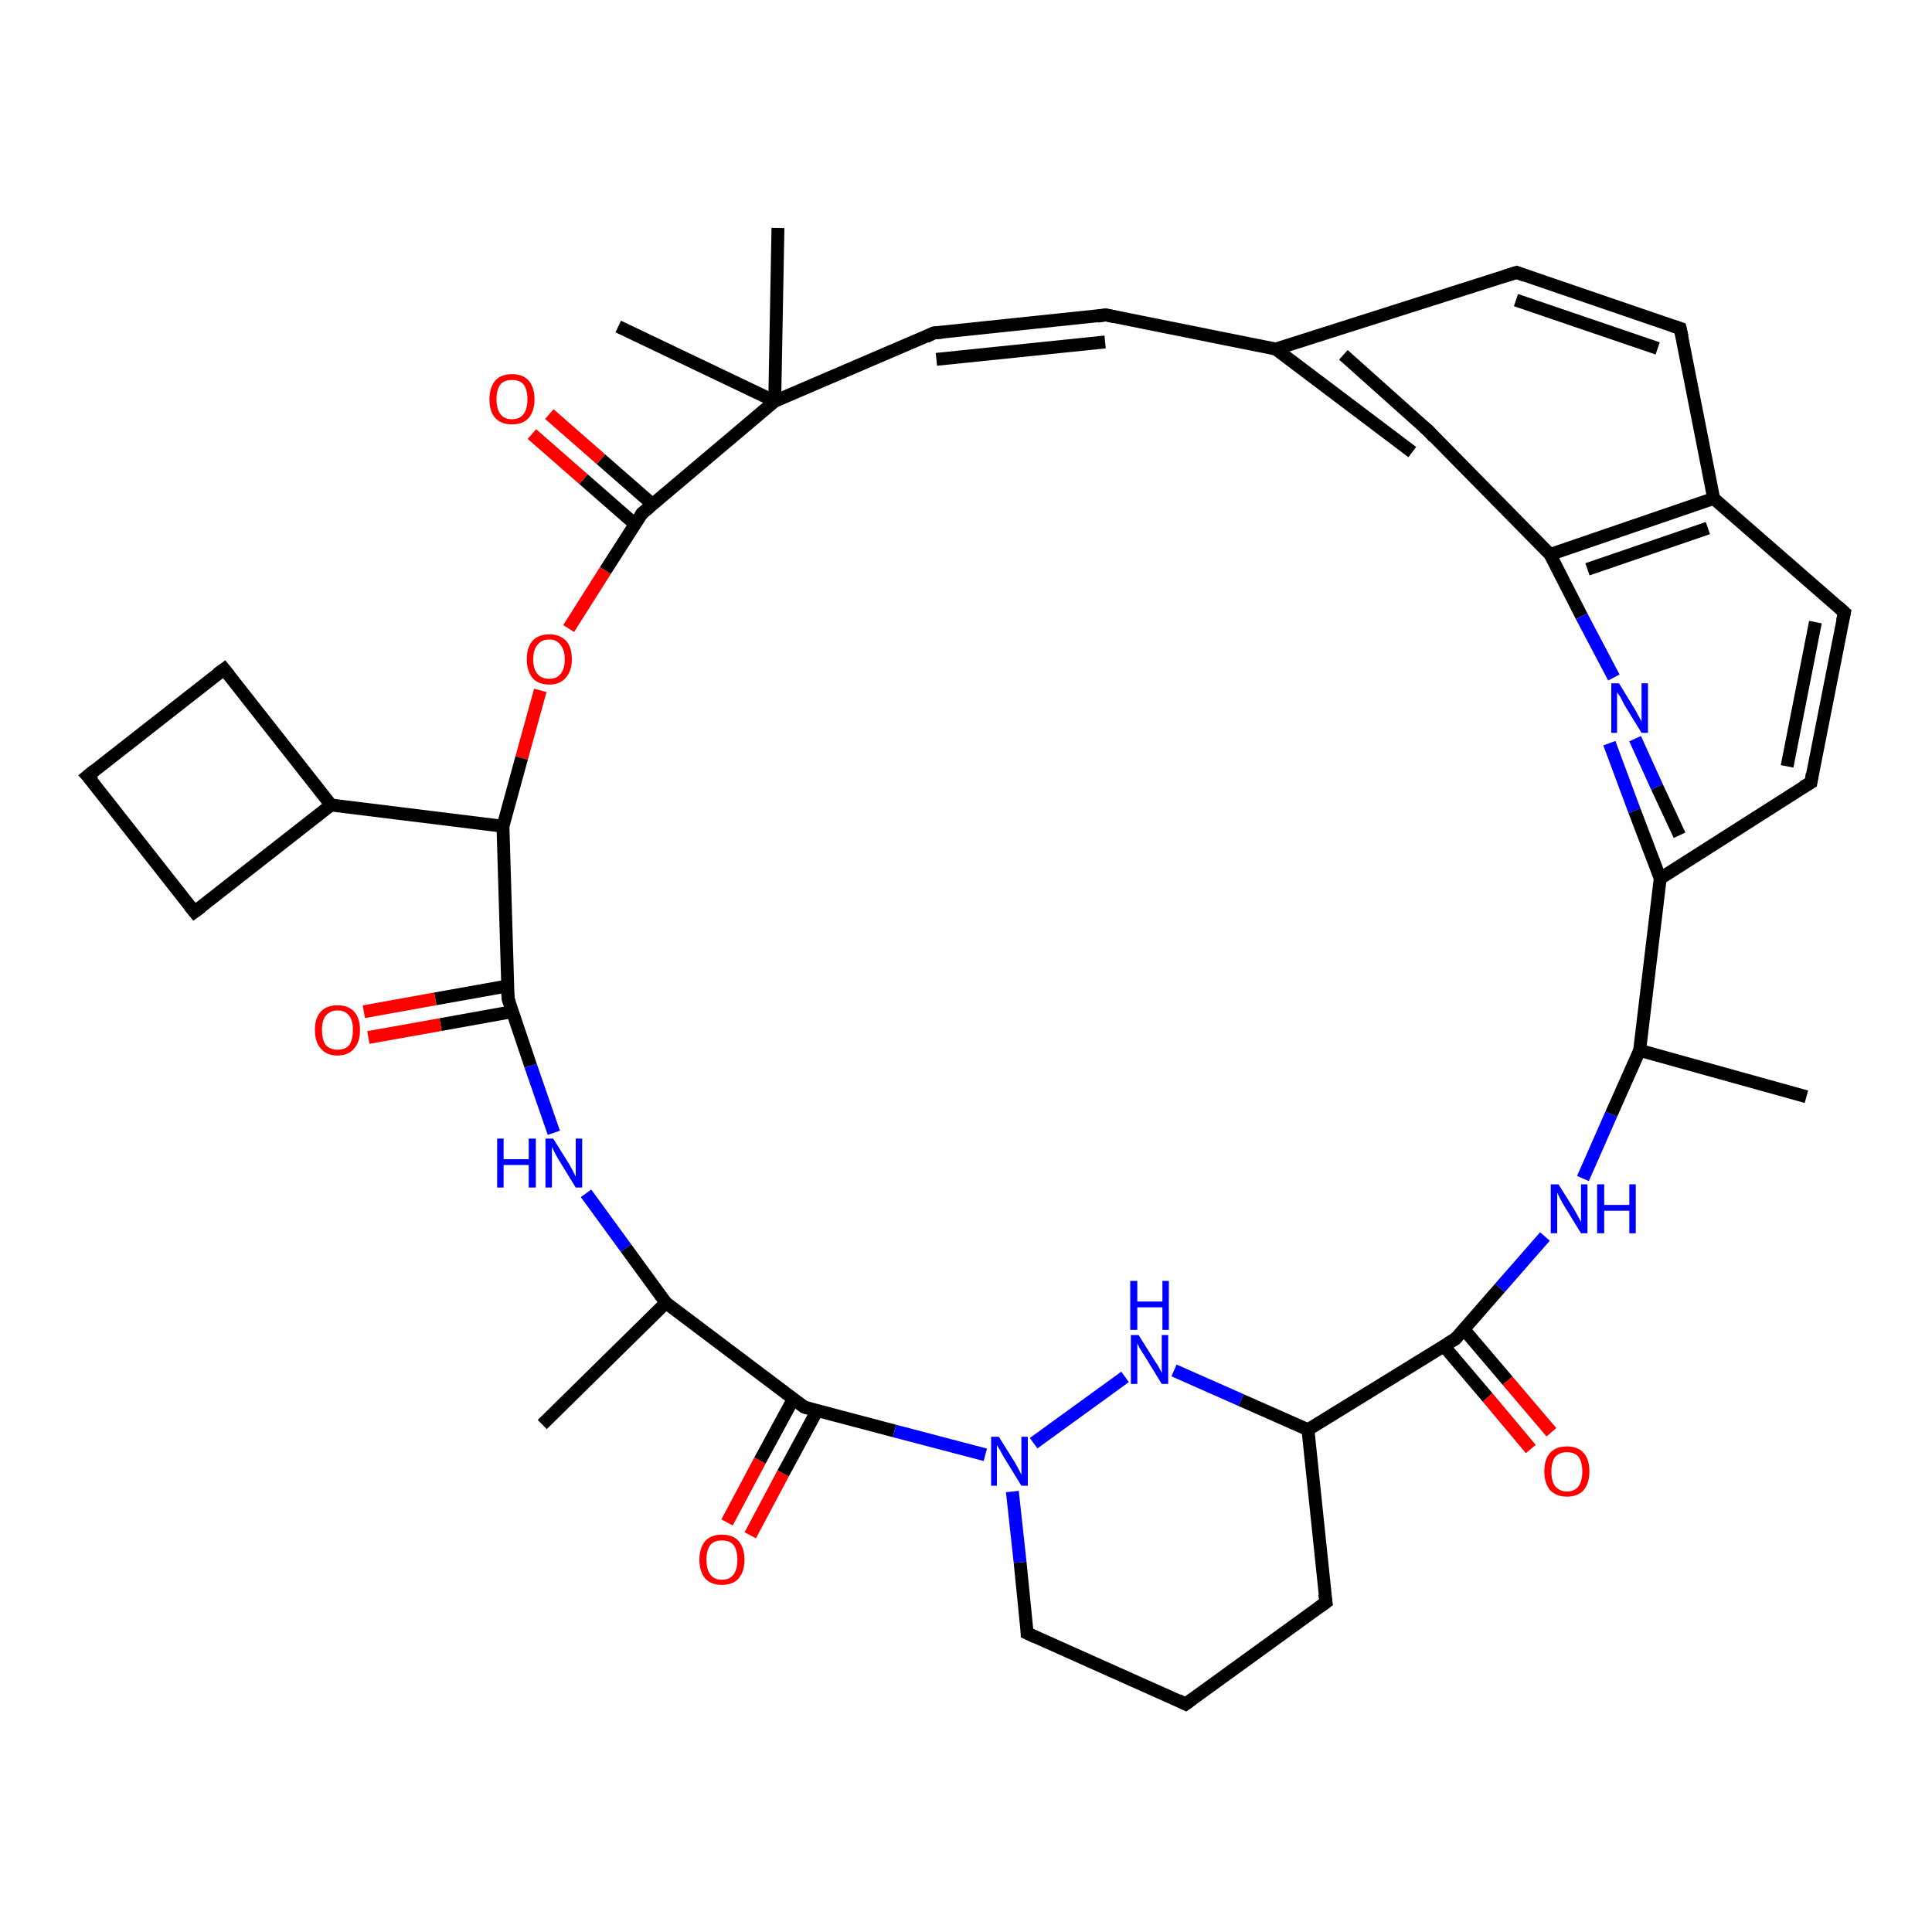 <?xml version='1.0' encoding='iso-8859-1'?>
<svg version='1.1' baseProfile='full'
              xmlns='http://www.w3.org/2000/svg'
                      xmlns:rdkit='http://www.rdkit.org/xml'
                      xmlns:xlink='http://www.w3.org/1999/xlink'
                  xml:space='preserve'
width='300px' height='300px' viewBox='0 0 300 300'>
<!-- END OF HEADER -->
<rect style='opacity:1.0;fill:#FFFFFF;stroke:none' width='300.0' height='300.0' x='0.0' y='0.0'> </rect>
<path class='bond-0 atom-0 atom-1' d='M 51.4,125.0 L 78.1,128.3' style='fill:none;fill-rule:evenodd;stroke:#000000;stroke-width:2.0px;stroke-linecap:butt;stroke-linejoin:miter;stroke-opacity:1' />
<path class='bond-1 atom-1 atom-2' d='M 78.1,128.3 L 78.9,155.1' style='fill:none;fill-rule:evenodd;stroke:#000000;stroke-width:2.0px;stroke-linecap:butt;stroke-linejoin:miter;stroke-opacity:1' />
<path class='bond-2 atom-2 atom-3' d='M 78.9,155.1 L 82.4,165.5' style='fill:none;fill-rule:evenodd;stroke:#000000;stroke-width:2.0px;stroke-linecap:butt;stroke-linejoin:miter;stroke-opacity:1' />
<path class='bond-2 atom-2 atom-3' d='M 82.4,165.5 L 86.0,175.9' style='fill:none;fill-rule:evenodd;stroke:#0000FF;stroke-width:2.0px;stroke-linecap:butt;stroke-linejoin:miter;stroke-opacity:1' />
<path class='bond-3 atom-3 atom-4' d='M 91.0,185.3 L 97.2,193.8' style='fill:none;fill-rule:evenodd;stroke:#0000FF;stroke-width:2.0px;stroke-linecap:butt;stroke-linejoin:miter;stroke-opacity:1' />
<path class='bond-3 atom-3 atom-4' d='M 97.2,193.8 L 103.4,202.3' style='fill:none;fill-rule:evenodd;stroke:#000000;stroke-width:2.0px;stroke-linecap:butt;stroke-linejoin:miter;stroke-opacity:1' />
<path class='bond-4 atom-4 atom-5' d='M 103.4,202.3 L 124.9,218.5' style='fill:none;fill-rule:evenodd;stroke:#000000;stroke-width:2.0px;stroke-linecap:butt;stroke-linejoin:miter;stroke-opacity:1' />
<path class='bond-5 atom-5 atom-6' d='M 124.9,218.5 L 138.9,222.2' style='fill:none;fill-rule:evenodd;stroke:#000000;stroke-width:2.0px;stroke-linecap:butt;stroke-linejoin:miter;stroke-opacity:1' />
<path class='bond-5 atom-5 atom-6' d='M 138.9,222.2 L 153.0,225.9' style='fill:none;fill-rule:evenodd;stroke:#0000FF;stroke-width:2.0px;stroke-linecap:butt;stroke-linejoin:miter;stroke-opacity:1' />
<path class='bond-6 atom-6 atom-7' d='M 157.2,231.6 L 158.4,242.6' style='fill:none;fill-rule:evenodd;stroke:#0000FF;stroke-width:2.0px;stroke-linecap:butt;stroke-linejoin:miter;stroke-opacity:1' />
<path class='bond-6 atom-6 atom-7' d='M 158.4,242.6 L 159.5,253.6' style='fill:none;fill-rule:evenodd;stroke:#000000;stroke-width:2.0px;stroke-linecap:butt;stroke-linejoin:miter;stroke-opacity:1' />
<path class='bond-7 atom-7 atom-8' d='M 159.5,253.6 L 184.1,264.6' style='fill:none;fill-rule:evenodd;stroke:#000000;stroke-width:2.0px;stroke-linecap:butt;stroke-linejoin:miter;stroke-opacity:1' />
<path class='bond-8 atom-8 atom-9' d='M 184.1,264.6 L 205.9,248.8' style='fill:none;fill-rule:evenodd;stroke:#000000;stroke-width:2.0px;stroke-linecap:butt;stroke-linejoin:miter;stroke-opacity:1' />
<path class='bond-9 atom-9 atom-10' d='M 205.9,248.8 L 203.1,222.0' style='fill:none;fill-rule:evenodd;stroke:#000000;stroke-width:2.0px;stroke-linecap:butt;stroke-linejoin:miter;stroke-opacity:1' />
<path class='bond-10 atom-10 atom-11' d='M 203.1,222.0 L 226.0,207.9' style='fill:none;fill-rule:evenodd;stroke:#000000;stroke-width:2.0px;stroke-linecap:butt;stroke-linejoin:miter;stroke-opacity:1' />
<path class='bond-11 atom-11 atom-12' d='M 226.0,207.9 L 232.9,200.0' style='fill:none;fill-rule:evenodd;stroke:#000000;stroke-width:2.0px;stroke-linecap:butt;stroke-linejoin:miter;stroke-opacity:1' />
<path class='bond-11 atom-11 atom-12' d='M 232.9,200.0 L 239.9,192.0' style='fill:none;fill-rule:evenodd;stroke:#0000FF;stroke-width:2.0px;stroke-linecap:butt;stroke-linejoin:miter;stroke-opacity:1' />
<path class='bond-12 atom-12 atom-13' d='M 245.8,183.0 L 250.2,173.0' style='fill:none;fill-rule:evenodd;stroke:#0000FF;stroke-width:2.0px;stroke-linecap:butt;stroke-linejoin:miter;stroke-opacity:1' />
<path class='bond-12 atom-12 atom-13' d='M 250.2,173.0 L 254.6,163.1' style='fill:none;fill-rule:evenodd;stroke:#000000;stroke-width:2.0px;stroke-linecap:butt;stroke-linejoin:miter;stroke-opacity:1' />
<path class='bond-13 atom-13 atom-14' d='M 254.6,163.1 L 257.8,136.4' style='fill:none;fill-rule:evenodd;stroke:#000000;stroke-width:2.0px;stroke-linecap:butt;stroke-linejoin:miter;stroke-opacity:1' />
<path class='bond-14 atom-14 atom-15' d='M 257.8,136.4 L 281.2,121.5' style='fill:none;fill-rule:evenodd;stroke:#000000;stroke-width:2.0px;stroke-linecap:butt;stroke-linejoin:miter;stroke-opacity:1' />
<path class='bond-15 atom-15 atom-16' d='M 281.2,121.5 L 286.4,95.1' style='fill:none;fill-rule:evenodd;stroke:#000000;stroke-width:2.0px;stroke-linecap:butt;stroke-linejoin:miter;stroke-opacity:1' />
<path class='bond-15 atom-15 atom-16' d='M 277.5,119.0 L 281.9,96.6' style='fill:none;fill-rule:evenodd;stroke:#000000;stroke-width:2.0px;stroke-linecap:butt;stroke-linejoin:miter;stroke-opacity:1' />
<path class='bond-16 atom-16 atom-17' d='M 286.4,95.1 L 266.1,77.4' style='fill:none;fill-rule:evenodd;stroke:#000000;stroke-width:2.0px;stroke-linecap:butt;stroke-linejoin:miter;stroke-opacity:1' />
<path class='bond-17 atom-17 atom-18' d='M 266.1,77.4 L 240.7,86.1' style='fill:none;fill-rule:evenodd;stroke:#000000;stroke-width:2.0px;stroke-linecap:butt;stroke-linejoin:miter;stroke-opacity:1' />
<path class='bond-17 atom-17 atom-18' d='M 265.2,82.0 L 246.5,88.4' style='fill:none;fill-rule:evenodd;stroke:#000000;stroke-width:2.0px;stroke-linecap:butt;stroke-linejoin:miter;stroke-opacity:1' />
<path class='bond-18 atom-18 atom-19' d='M 240.7,86.1 L 221.8,66.9' style='fill:none;fill-rule:evenodd;stroke:#000000;stroke-width:2.0px;stroke-linecap:butt;stroke-linejoin:miter;stroke-opacity:1' />
<path class='bond-19 atom-19 atom-20' d='M 219.3,70.2 L 198.1,54.2' style='fill:none;fill-rule:evenodd;stroke:#000000;stroke-width:2.0px;stroke-linecap:butt;stroke-linejoin:miter;stroke-opacity:1' />
<path class='bond-19 atom-19 atom-20' d='M 221.8,66.9 L 208.6,55.1' style='fill:none;fill-rule:evenodd;stroke:#000000;stroke-width:2.0px;stroke-linecap:butt;stroke-linejoin:miter;stroke-opacity:1' />
<path class='bond-20 atom-20 atom-21' d='M 198.1,54.2 L 171.7,48.9' style='fill:none;fill-rule:evenodd;stroke:#000000;stroke-width:2.0px;stroke-linecap:butt;stroke-linejoin:miter;stroke-opacity:1' />
<path class='bond-21 atom-21 atom-22' d='M 171.7,48.9 L 145.0,51.7' style='fill:none;fill-rule:evenodd;stroke:#000000;stroke-width:2.0px;stroke-linecap:butt;stroke-linejoin:miter;stroke-opacity:1' />
<path class='bond-21 atom-21 atom-22' d='M 171.6,53.1 L 145.4,55.8' style='fill:none;fill-rule:evenodd;stroke:#000000;stroke-width:2.0px;stroke-linecap:butt;stroke-linejoin:miter;stroke-opacity:1' />
<path class='bond-22 atom-22 atom-23' d='M 145.0,51.7 L 120.3,62.3' style='fill:none;fill-rule:evenodd;stroke:#000000;stroke-width:2.0px;stroke-linecap:butt;stroke-linejoin:miter;stroke-opacity:1' />
<path class='bond-23 atom-23 atom-24' d='M 120.3,62.3 L 99.7,79.7' style='fill:none;fill-rule:evenodd;stroke:#000000;stroke-width:2.0px;stroke-linecap:butt;stroke-linejoin:miter;stroke-opacity:1' />
<path class='bond-24 atom-24 atom-25' d='M 101.3,78.3 L 93.3,71.3' style='fill:none;fill-rule:evenodd;stroke:#000000;stroke-width:2.0px;stroke-linecap:butt;stroke-linejoin:miter;stroke-opacity:1' />
<path class='bond-24 atom-24 atom-25' d='M 93.3,71.3 L 85.3,64.3' style='fill:none;fill-rule:evenodd;stroke:#FF0000;stroke-width:2.0px;stroke-linecap:butt;stroke-linejoin:miter;stroke-opacity:1' />
<path class='bond-24 atom-24 atom-25' d='M 98.6,81.4 L 90.6,74.4' style='fill:none;fill-rule:evenodd;stroke:#000000;stroke-width:2.0px;stroke-linecap:butt;stroke-linejoin:miter;stroke-opacity:1' />
<path class='bond-24 atom-24 atom-25' d='M 90.6,74.4 L 82.6,67.4' style='fill:none;fill-rule:evenodd;stroke:#FF0000;stroke-width:2.0px;stroke-linecap:butt;stroke-linejoin:miter;stroke-opacity:1' />
<path class='bond-25 atom-24 atom-26' d='M 99.7,79.7 L 94.0,88.6' style='fill:none;fill-rule:evenodd;stroke:#000000;stroke-width:2.0px;stroke-linecap:butt;stroke-linejoin:miter;stroke-opacity:1' />
<path class='bond-25 atom-24 atom-26' d='M 94.0,88.6 L 88.3,97.6' style='fill:none;fill-rule:evenodd;stroke:#FF0000;stroke-width:2.0px;stroke-linecap:butt;stroke-linejoin:miter;stroke-opacity:1' />
<path class='bond-26 atom-23 atom-27' d='M 120.3,62.3 L 120.8,35.4' style='fill:none;fill-rule:evenodd;stroke:#000000;stroke-width:2.0px;stroke-linecap:butt;stroke-linejoin:miter;stroke-opacity:1' />
<path class='bond-27 atom-23 atom-28' d='M 120.3,62.3 L 96.0,50.7' style='fill:none;fill-rule:evenodd;stroke:#000000;stroke-width:2.0px;stroke-linecap:butt;stroke-linejoin:miter;stroke-opacity:1' />
<path class='bond-28 atom-20 atom-29' d='M 198.1,54.2 L 235.5,42.3' style='fill:none;fill-rule:evenodd;stroke:#000000;stroke-width:2.0px;stroke-linecap:butt;stroke-linejoin:miter;stroke-opacity:1' />
<path class='bond-29 atom-29 atom-30' d='M 235.5,42.3 L 260.9,51.0' style='fill:none;fill-rule:evenodd;stroke:#000000;stroke-width:2.0px;stroke-linecap:butt;stroke-linejoin:miter;stroke-opacity:1' />
<path class='bond-29 atom-29 atom-30' d='M 235.4,46.6 L 257.4,54.1' style='fill:none;fill-rule:evenodd;stroke:#000000;stroke-width:2.0px;stroke-linecap:butt;stroke-linejoin:miter;stroke-opacity:1' />
<path class='bond-30 atom-18 atom-31' d='M 240.7,86.1 L 245.6,95.7' style='fill:none;fill-rule:evenodd;stroke:#000000;stroke-width:2.0px;stroke-linecap:butt;stroke-linejoin:miter;stroke-opacity:1' />
<path class='bond-30 atom-18 atom-31' d='M 245.6,95.7 L 250.6,105.2' style='fill:none;fill-rule:evenodd;stroke:#0000FF;stroke-width:2.0px;stroke-linecap:butt;stroke-linejoin:miter;stroke-opacity:1' />
<path class='bond-31 atom-13 atom-32' d='M 254.6,163.1 L 280.5,170.3' style='fill:none;fill-rule:evenodd;stroke:#000000;stroke-width:2.0px;stroke-linecap:butt;stroke-linejoin:miter;stroke-opacity:1' />
<path class='bond-32 atom-11 atom-33' d='M 224.2,209.0 L 231.0,217.0' style='fill:none;fill-rule:evenodd;stroke:#000000;stroke-width:2.0px;stroke-linecap:butt;stroke-linejoin:miter;stroke-opacity:1' />
<path class='bond-32 atom-11 atom-33' d='M 231.0,217.0 L 237.7,225.0' style='fill:none;fill-rule:evenodd;stroke:#FF0000;stroke-width:2.0px;stroke-linecap:butt;stroke-linejoin:miter;stroke-opacity:1' />
<path class='bond-32 atom-11 atom-33' d='M 227.3,206.4 L 234.1,214.4' style='fill:none;fill-rule:evenodd;stroke:#000000;stroke-width:2.0px;stroke-linecap:butt;stroke-linejoin:miter;stroke-opacity:1' />
<path class='bond-32 atom-11 atom-33' d='M 234.1,214.4 L 240.9,222.4' style='fill:none;fill-rule:evenodd;stroke:#FF0000;stroke-width:2.0px;stroke-linecap:butt;stroke-linejoin:miter;stroke-opacity:1' />
<path class='bond-33 atom-10 atom-34' d='M 203.1,222.0 L 192.7,217.4' style='fill:none;fill-rule:evenodd;stroke:#000000;stroke-width:2.0px;stroke-linecap:butt;stroke-linejoin:miter;stroke-opacity:1' />
<path class='bond-33 atom-10 atom-34' d='M 192.7,217.4 L 182.3,212.8' style='fill:none;fill-rule:evenodd;stroke:#0000FF;stroke-width:2.0px;stroke-linecap:butt;stroke-linejoin:miter;stroke-opacity:1' />
<path class='bond-34 atom-5 atom-35' d='M 123.2,217.2 L 118.0,226.8' style='fill:none;fill-rule:evenodd;stroke:#000000;stroke-width:2.0px;stroke-linecap:butt;stroke-linejoin:miter;stroke-opacity:1' />
<path class='bond-34 atom-5 atom-35' d='M 118.0,226.8 L 112.9,236.4' style='fill:none;fill-rule:evenodd;stroke:#FF0000;stroke-width:2.0px;stroke-linecap:butt;stroke-linejoin:miter;stroke-opacity:1' />
<path class='bond-34 atom-5 atom-35' d='M 126.9,219.0 L 121.6,228.8' style='fill:none;fill-rule:evenodd;stroke:#000000;stroke-width:2.0px;stroke-linecap:butt;stroke-linejoin:miter;stroke-opacity:1' />
<path class='bond-34 atom-5 atom-35' d='M 121.6,228.8 L 116.5,238.4' style='fill:none;fill-rule:evenodd;stroke:#FF0000;stroke-width:2.0px;stroke-linecap:butt;stroke-linejoin:miter;stroke-opacity:1' />
<path class='bond-35 atom-4 atom-36' d='M 103.4,202.3 L 84.2,221.2' style='fill:none;fill-rule:evenodd;stroke:#000000;stroke-width:2.0px;stroke-linecap:butt;stroke-linejoin:miter;stroke-opacity:1' />
<path class='bond-36 atom-2 atom-37' d='M 78.8,153.1 L 67.6,155.1' style='fill:none;fill-rule:evenodd;stroke:#000000;stroke-width:2.0px;stroke-linecap:butt;stroke-linejoin:miter;stroke-opacity:1' />
<path class='bond-36 atom-2 atom-37' d='M 67.6,155.1 L 56.5,157.1' style='fill:none;fill-rule:evenodd;stroke:#FF0000;stroke-width:2.0px;stroke-linecap:butt;stroke-linejoin:miter;stroke-opacity:1' />
<path class='bond-36 atom-2 atom-37' d='M 79.5,157.1 L 68.4,159.1' style='fill:none;fill-rule:evenodd;stroke:#000000;stroke-width:2.0px;stroke-linecap:butt;stroke-linejoin:miter;stroke-opacity:1' />
<path class='bond-36 atom-2 atom-37' d='M 68.4,159.1 L 57.2,161.1' style='fill:none;fill-rule:evenodd;stroke:#FF0000;stroke-width:2.0px;stroke-linecap:butt;stroke-linejoin:miter;stroke-opacity:1' />
<path class='bond-37 atom-0 atom-38' d='M 51.4,125.0 L 34.8,103.9' style='fill:none;fill-rule:evenodd;stroke:#000000;stroke-width:2.0px;stroke-linecap:butt;stroke-linejoin:miter;stroke-opacity:1' />
<path class='bond-38 atom-38 atom-39' d='M 34.8,103.9 L 13.6,120.5' style='fill:none;fill-rule:evenodd;stroke:#000000;stroke-width:2.0px;stroke-linecap:butt;stroke-linejoin:miter;stroke-opacity:1' />
<path class='bond-39 atom-39 atom-40' d='M 13.6,120.5 L 30.2,141.6' style='fill:none;fill-rule:evenodd;stroke:#000000;stroke-width:2.0px;stroke-linecap:butt;stroke-linejoin:miter;stroke-opacity:1' />
<path class='bond-40 atom-26 atom-1' d='M 83.9,107.2 L 81.0,117.7' style='fill:none;fill-rule:evenodd;stroke:#FF0000;stroke-width:2.0px;stroke-linecap:butt;stroke-linejoin:miter;stroke-opacity:1' />
<path class='bond-40 atom-26 atom-1' d='M 81.0,117.7 L 78.1,128.3' style='fill:none;fill-rule:evenodd;stroke:#000000;stroke-width:2.0px;stroke-linecap:butt;stroke-linejoin:miter;stroke-opacity:1' />
<path class='bond-41 atom-30 atom-17' d='M 260.9,51.0 L 266.1,77.4' style='fill:none;fill-rule:evenodd;stroke:#000000;stroke-width:2.0px;stroke-linecap:butt;stroke-linejoin:miter;stroke-opacity:1' />
<path class='bond-42 atom-31 atom-14' d='M 249.9,115.4 L 253.8,125.9' style='fill:none;fill-rule:evenodd;stroke:#0000FF;stroke-width:2.0px;stroke-linecap:butt;stroke-linejoin:miter;stroke-opacity:1' />
<path class='bond-42 atom-31 atom-14' d='M 253.8,125.9 L 257.8,136.4' style='fill:none;fill-rule:evenodd;stroke:#000000;stroke-width:2.0px;stroke-linecap:butt;stroke-linejoin:miter;stroke-opacity:1' />
<path class='bond-42 atom-31 atom-14' d='M 253.9,114.7 L 257.3,122.2' style='fill:none;fill-rule:evenodd;stroke:#0000FF;stroke-width:2.0px;stroke-linecap:butt;stroke-linejoin:miter;stroke-opacity:1' />
<path class='bond-42 atom-31 atom-14' d='M 257.3,122.2 L 260.8,129.7' style='fill:none;fill-rule:evenodd;stroke:#000000;stroke-width:2.0px;stroke-linecap:butt;stroke-linejoin:miter;stroke-opacity:1' />
<path class='bond-43 atom-34 atom-6' d='M 174.7,213.8 L 160.5,224.1' style='fill:none;fill-rule:evenodd;stroke:#0000FF;stroke-width:2.0px;stroke-linecap:butt;stroke-linejoin:miter;stroke-opacity:1' />
<path class='bond-44 atom-40 atom-0' d='M 30.2,141.6 L 51.4,125.0' style='fill:none;fill-rule:evenodd;stroke:#000000;stroke-width:2.0px;stroke-linecap:butt;stroke-linejoin:miter;stroke-opacity:1' />
<path d='M 78.8,153.8 L 78.9,155.1 L 79.1,155.7' style='fill:none;stroke:#000000;stroke-width:2.0px;stroke-linecap:butt;stroke-linejoin:miter;stroke-opacity:1;' />
<path d='M 123.8,217.7 L 124.9,218.5 L 125.6,218.7' style='fill:none;stroke:#000000;stroke-width:2.0px;stroke-linecap:butt;stroke-linejoin:miter;stroke-opacity:1;' />
<path d='M 159.5,253.1 L 159.5,253.6 L 160.8,254.2' style='fill:none;stroke:#000000;stroke-width:2.0px;stroke-linecap:butt;stroke-linejoin:miter;stroke-opacity:1;' />
<path d='M 182.9,264.0 L 184.1,264.6 L 185.2,263.8' style='fill:none;stroke:#000000;stroke-width:2.0px;stroke-linecap:butt;stroke-linejoin:miter;stroke-opacity:1;' />
<path d='M 204.8,249.6 L 205.9,248.8 L 205.7,247.5' style='fill:none;stroke:#000000;stroke-width:2.0px;stroke-linecap:butt;stroke-linejoin:miter;stroke-opacity:1;' />
<path d='M 224.8,208.6 L 226.0,207.9 L 226.3,207.5' style='fill:none;stroke:#000000;stroke-width:2.0px;stroke-linecap:butt;stroke-linejoin:miter;stroke-opacity:1;' />
<path d='M 280.0,122.2 L 281.2,121.5 L 281.4,120.2' style='fill:none;stroke:#000000;stroke-width:2.0px;stroke-linecap:butt;stroke-linejoin:miter;stroke-opacity:1;' />
<path d='M 286.1,96.4 L 286.4,95.1 L 285.4,94.2' style='fill:none;stroke:#000000;stroke-width:2.0px;stroke-linecap:butt;stroke-linejoin:miter;stroke-opacity:1;' />
<path d='M 222.7,67.9 L 221.8,66.9 L 221.1,66.3' style='fill:none;stroke:#000000;stroke-width:2.0px;stroke-linecap:butt;stroke-linejoin:miter;stroke-opacity:1;' />
<path d='M 173.1,49.2 L 171.7,48.9 L 170.4,49.1' style='fill:none;stroke:#000000;stroke-width:2.0px;stroke-linecap:butt;stroke-linejoin:miter;stroke-opacity:1;' />
<path d='M 146.3,51.6 L 145.0,51.7 L 143.8,52.3' style='fill:none;stroke:#000000;stroke-width:2.0px;stroke-linecap:butt;stroke-linejoin:miter;stroke-opacity:1;' />
<path d='M 100.8,78.8 L 99.7,79.7 L 99.5,80.1' style='fill:none;stroke:#000000;stroke-width:2.0px;stroke-linecap:butt;stroke-linejoin:miter;stroke-opacity:1;' />
<path d='M 233.6,42.9 L 235.5,42.3 L 236.8,42.8' style='fill:none;stroke:#000000;stroke-width:2.0px;stroke-linecap:butt;stroke-linejoin:miter;stroke-opacity:1;' />
<path d='M 259.7,50.6 L 260.9,51.0 L 261.2,52.3' style='fill:none;stroke:#000000;stroke-width:2.0px;stroke-linecap:butt;stroke-linejoin:miter;stroke-opacity:1;' />
<path d='M 35.6,104.9 L 34.8,103.9 L 33.7,104.7' style='fill:none;stroke:#000000;stroke-width:2.0px;stroke-linecap:butt;stroke-linejoin:miter;stroke-opacity:1;' />
<path d='M 14.7,119.6 L 13.6,120.5 L 14.5,121.5' style='fill:none;stroke:#000000;stroke-width:2.0px;stroke-linecap:butt;stroke-linejoin:miter;stroke-opacity:1;' />
<path d='M 29.4,140.6 L 30.2,141.6 L 31.3,140.8' style='fill:none;stroke:#000000;stroke-width:2.0px;stroke-linecap:butt;stroke-linejoin:miter;stroke-opacity:1;' />
<path class='atom-3' d='M 77.2 176.8
L 78.2 176.8
L 78.2 180.0
L 82.1 180.0
L 82.1 176.8
L 83.2 176.8
L 83.2 184.4
L 82.1 184.4
L 82.1 180.9
L 78.2 180.9
L 78.2 184.4
L 77.2 184.4
L 77.2 176.8
' fill='#0000FF'/>
<path class='atom-3' d='M 85.9 176.8
L 88.4 180.8
Q 88.6 181.2, 89.0 181.9
Q 89.4 182.7, 89.4 182.7
L 89.4 176.8
L 90.4 176.8
L 90.4 184.4
L 89.4 184.4
L 86.7 180.0
Q 86.4 179.5, 86.1 178.9
Q 85.8 178.3, 85.7 178.1
L 85.7 184.4
L 84.7 184.4
L 84.7 176.8
L 85.9 176.8
' fill='#0000FF'/>
<path class='atom-6' d='M 155.1 223.1
L 157.6 227.1
Q 157.8 227.5, 158.2 228.2
Q 158.6 229.0, 158.6 229.0
L 158.6 223.1
L 159.6 223.1
L 159.6 230.7
L 158.6 230.7
L 155.9 226.3
Q 155.6 225.8, 155.3 225.2
Q 154.9 224.6, 154.8 224.4
L 154.8 230.7
L 153.9 230.7
L 153.9 223.1
L 155.1 223.1
' fill='#0000FF'/>
<path class='atom-12' d='M 242.0 183.9
L 244.5 187.9
Q 244.7 188.3, 245.1 189.0
Q 245.5 189.7, 245.5 189.8
L 245.5 183.9
L 246.5 183.9
L 246.5 191.5
L 245.5 191.5
L 242.8 187.1
Q 242.5 186.6, 242.2 186.0
Q 241.9 185.4, 241.8 185.2
L 241.8 191.5
L 240.8 191.5
L 240.8 183.9
L 242.0 183.9
' fill='#0000FF'/>
<path class='atom-12' d='M 248.0 183.9
L 249.1 183.9
L 249.1 187.1
L 253.0 187.1
L 253.0 183.9
L 254.0 183.9
L 254.0 191.5
L 253.0 191.5
L 253.0 188.0
L 249.1 188.0
L 249.1 191.5
L 248.0 191.5
L 248.0 183.9
' fill='#0000FF'/>
<path class='atom-25' d='M 76.0 62.0
Q 76.0 60.2, 76.9 59.1
Q 77.8 58.1, 79.5 58.1
Q 81.2 58.1, 82.1 59.1
Q 83.0 60.2, 83.0 62.0
Q 83.0 63.8, 82.1 64.9
Q 81.2 65.9, 79.5 65.9
Q 77.8 65.9, 76.9 64.9
Q 76.0 63.9, 76.0 62.0
M 79.5 65.1
Q 80.7 65.1, 81.3 64.3
Q 81.9 63.5, 81.9 62.0
Q 81.9 60.5, 81.3 59.7
Q 80.7 59.0, 79.5 59.0
Q 78.3 59.0, 77.7 59.7
Q 77.1 60.5, 77.1 62.0
Q 77.1 63.5, 77.7 64.3
Q 78.3 65.1, 79.5 65.1
' fill='#FF0000'/>
<path class='atom-26' d='M 81.8 102.4
Q 81.8 100.5, 82.7 99.5
Q 83.6 98.5, 85.3 98.5
Q 86.9 98.5, 87.9 99.5
Q 88.8 100.5, 88.8 102.4
Q 88.8 104.2, 87.8 105.3
Q 86.9 106.3, 85.3 106.3
Q 83.6 106.3, 82.7 105.3
Q 81.8 104.2, 81.8 102.4
M 85.3 105.4
Q 86.4 105.4, 87.0 104.7
Q 87.7 103.9, 87.7 102.4
Q 87.7 100.9, 87.0 100.1
Q 86.4 99.3, 85.3 99.3
Q 84.1 99.3, 83.5 100.1
Q 82.8 100.8, 82.8 102.4
Q 82.8 103.9, 83.5 104.7
Q 84.1 105.4, 85.3 105.4
' fill='#FF0000'/>
<path class='atom-31' d='M 251.4 106.1
L 253.9 110.2
Q 254.1 110.6, 254.5 111.3
Q 254.9 112.0, 254.9 112.1
L 254.9 106.1
L 255.9 106.1
L 255.9 113.8
L 254.9 113.8
L 252.2 109.4
Q 251.9 108.8, 251.6 108.2
Q 251.2 107.7, 251.1 107.5
L 251.1 113.8
L 250.2 113.8
L 250.2 106.1
L 251.4 106.1
' fill='#0000FF'/>
<path class='atom-33' d='M 239.8 228.5
Q 239.8 226.6, 240.7 225.6
Q 241.6 224.6, 243.3 224.6
Q 245.0 224.6, 245.9 225.6
Q 246.8 226.6, 246.8 228.5
Q 246.8 230.3, 245.9 231.4
Q 245.0 232.4, 243.3 232.4
Q 241.7 232.4, 240.7 231.4
Q 239.8 230.3, 239.8 228.5
M 243.3 231.6
Q 244.5 231.6, 245.1 230.8
Q 245.7 230.0, 245.7 228.5
Q 245.7 227.0, 245.1 226.2
Q 244.5 225.5, 243.3 225.5
Q 242.2 225.5, 241.5 226.2
Q 240.9 227.0, 240.9 228.5
Q 240.9 230.0, 241.5 230.8
Q 242.2 231.6, 243.3 231.6
' fill='#FF0000'/>
<path class='atom-34' d='M 176.8 207.3
L 179.3 211.3
Q 179.6 211.7, 180.0 212.4
Q 180.4 213.2, 180.4 213.2
L 180.4 207.3
L 181.4 207.3
L 181.4 214.9
L 180.4 214.9
L 177.7 210.5
Q 177.4 210.0, 177.0 209.4
Q 176.7 208.8, 176.6 208.6
L 176.6 214.9
L 175.6 214.9
L 175.6 207.3
L 176.8 207.3
' fill='#0000FF'/>
<path class='atom-34' d='M 175.5 198.9
L 176.6 198.9
L 176.6 202.1
L 180.5 202.1
L 180.5 198.9
L 181.5 198.9
L 181.5 206.5
L 180.5 206.5
L 180.5 203.0
L 176.6 203.0
L 176.6 206.5
L 175.5 206.5
L 175.5 198.9
' fill='#0000FF'/>
<path class='atom-35' d='M 108.6 242.2
Q 108.6 240.4, 109.5 239.3
Q 110.4 238.3, 112.1 238.3
Q 113.8 238.3, 114.7 239.3
Q 115.6 240.4, 115.6 242.2
Q 115.6 244.0, 114.7 245.1
Q 113.8 246.1, 112.1 246.1
Q 110.4 246.1, 109.5 245.1
Q 108.6 244.0, 108.6 242.2
M 112.1 245.3
Q 113.3 245.3, 113.9 244.5
Q 114.5 243.7, 114.5 242.2
Q 114.5 240.7, 113.9 239.9
Q 113.3 239.2, 112.1 239.2
Q 110.9 239.2, 110.3 239.9
Q 109.7 240.7, 109.7 242.2
Q 109.7 243.7, 110.3 244.5
Q 110.9 245.3, 112.1 245.3
' fill='#FF0000'/>
<path class='atom-37' d='M 48.9 159.9
Q 48.9 158.1, 49.8 157.1
Q 50.7 156.1, 52.4 156.1
Q 54.1 156.1, 55.0 157.1
Q 55.9 158.1, 55.9 159.9
Q 55.9 161.8, 55.0 162.8
Q 54.1 163.9, 52.4 163.9
Q 50.7 163.9, 49.8 162.8
Q 48.9 161.8, 48.9 159.9
M 52.4 163.0
Q 53.6 163.0, 54.2 162.3
Q 54.8 161.5, 54.8 159.9
Q 54.8 158.4, 54.2 157.7
Q 53.6 156.9, 52.4 156.9
Q 51.3 156.9, 50.6 157.7
Q 50.0 158.4, 50.0 159.9
Q 50.0 161.5, 50.6 162.3
Q 51.3 163.0, 52.4 163.0
' fill='#FF0000'/>
</svg>
